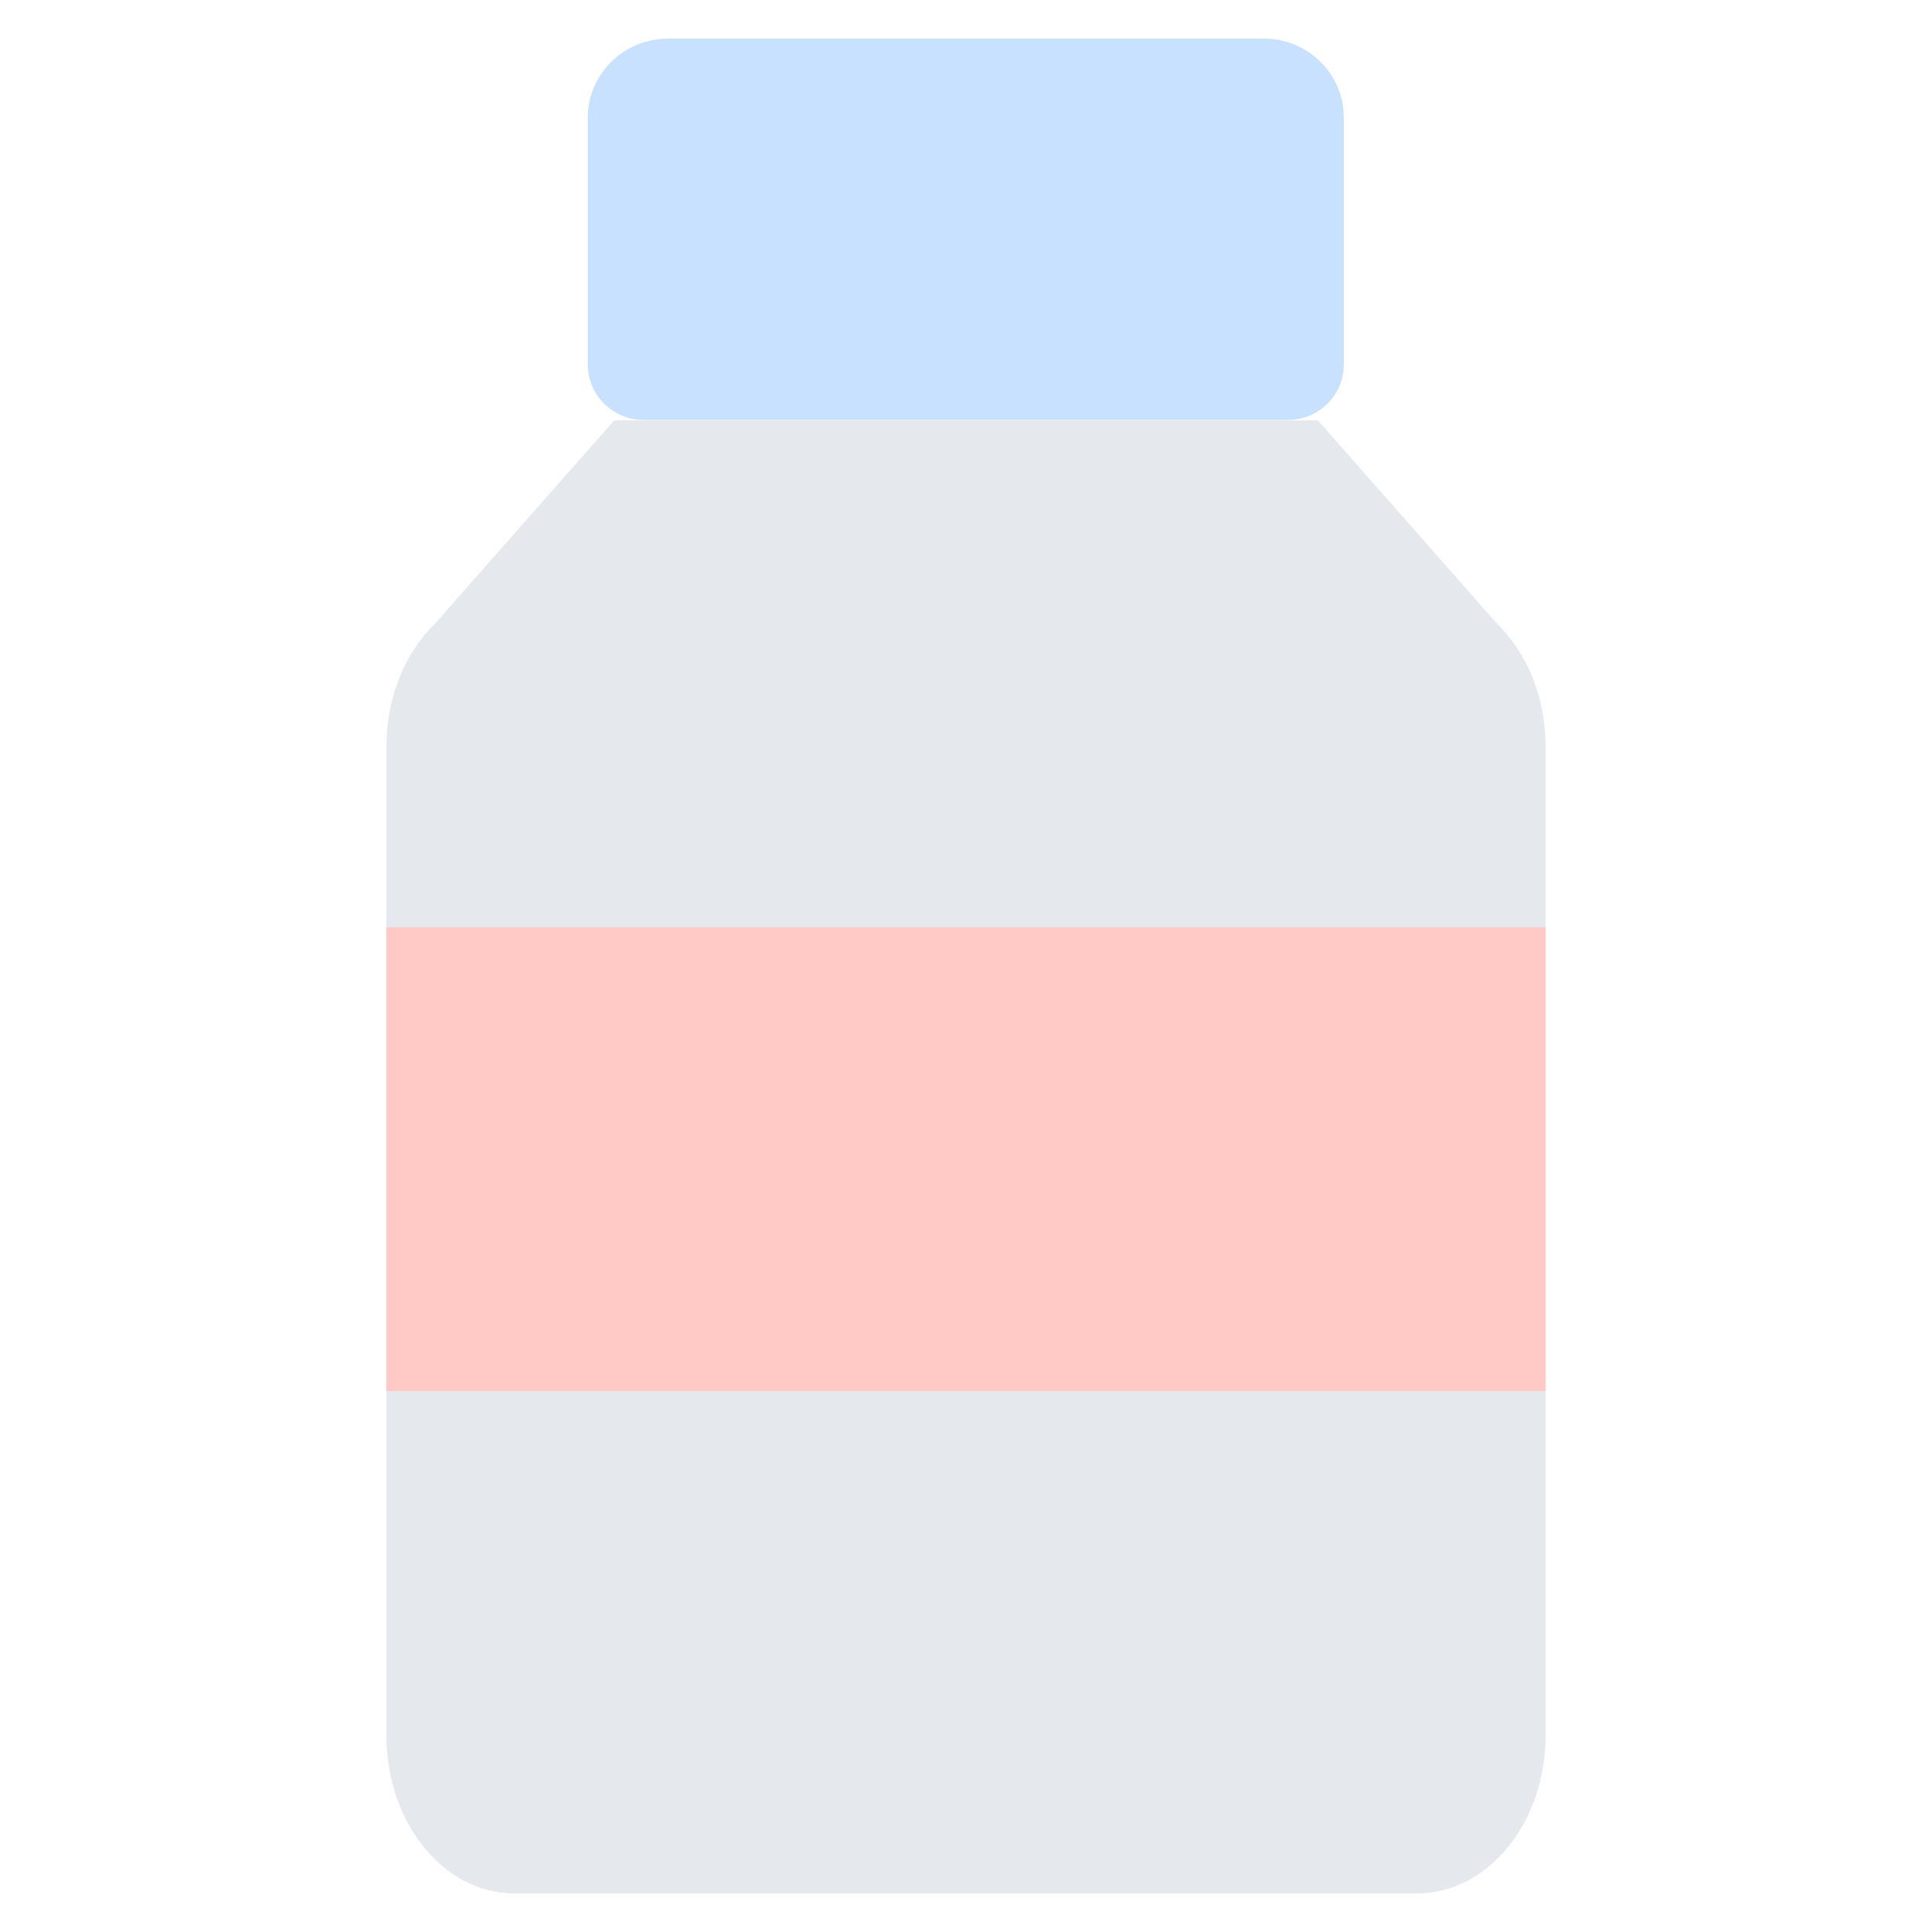 <svg width="40" height="40" viewBox="0 0 40 40" fill="none" xmlns="http://www.w3.org/2000/svg">
<path d="M13.824 0.8H26.168C27.086 0.8 27.822 1.535 27.822 2.433V7.552C27.822 8.181 27.301 8.695 26.664 8.695H13.328C12.691 8.695 12.17 8.181 12.17 7.552V2.433C12.17 1.535 12.914 0.8 13.824 0.8Z" fill="#C8E1FF"/>
<path d="M30.991 12.908L27.284 8.703H12.716L9.009 12.908C8.397 13.504 8 14.419 8 15.456V35.933C8 37.738 9.183 39.199 10.639 39.199H29.427C30.85 39.142 32 37.705 32 35.933V15.456C32 14.419 31.603 13.504 30.991 12.908Z" fill="#E5E9ED"/>
<rect x="8" y="19.2" width="24" height="9.6" fill="#FFCAC5"/>
</svg>
